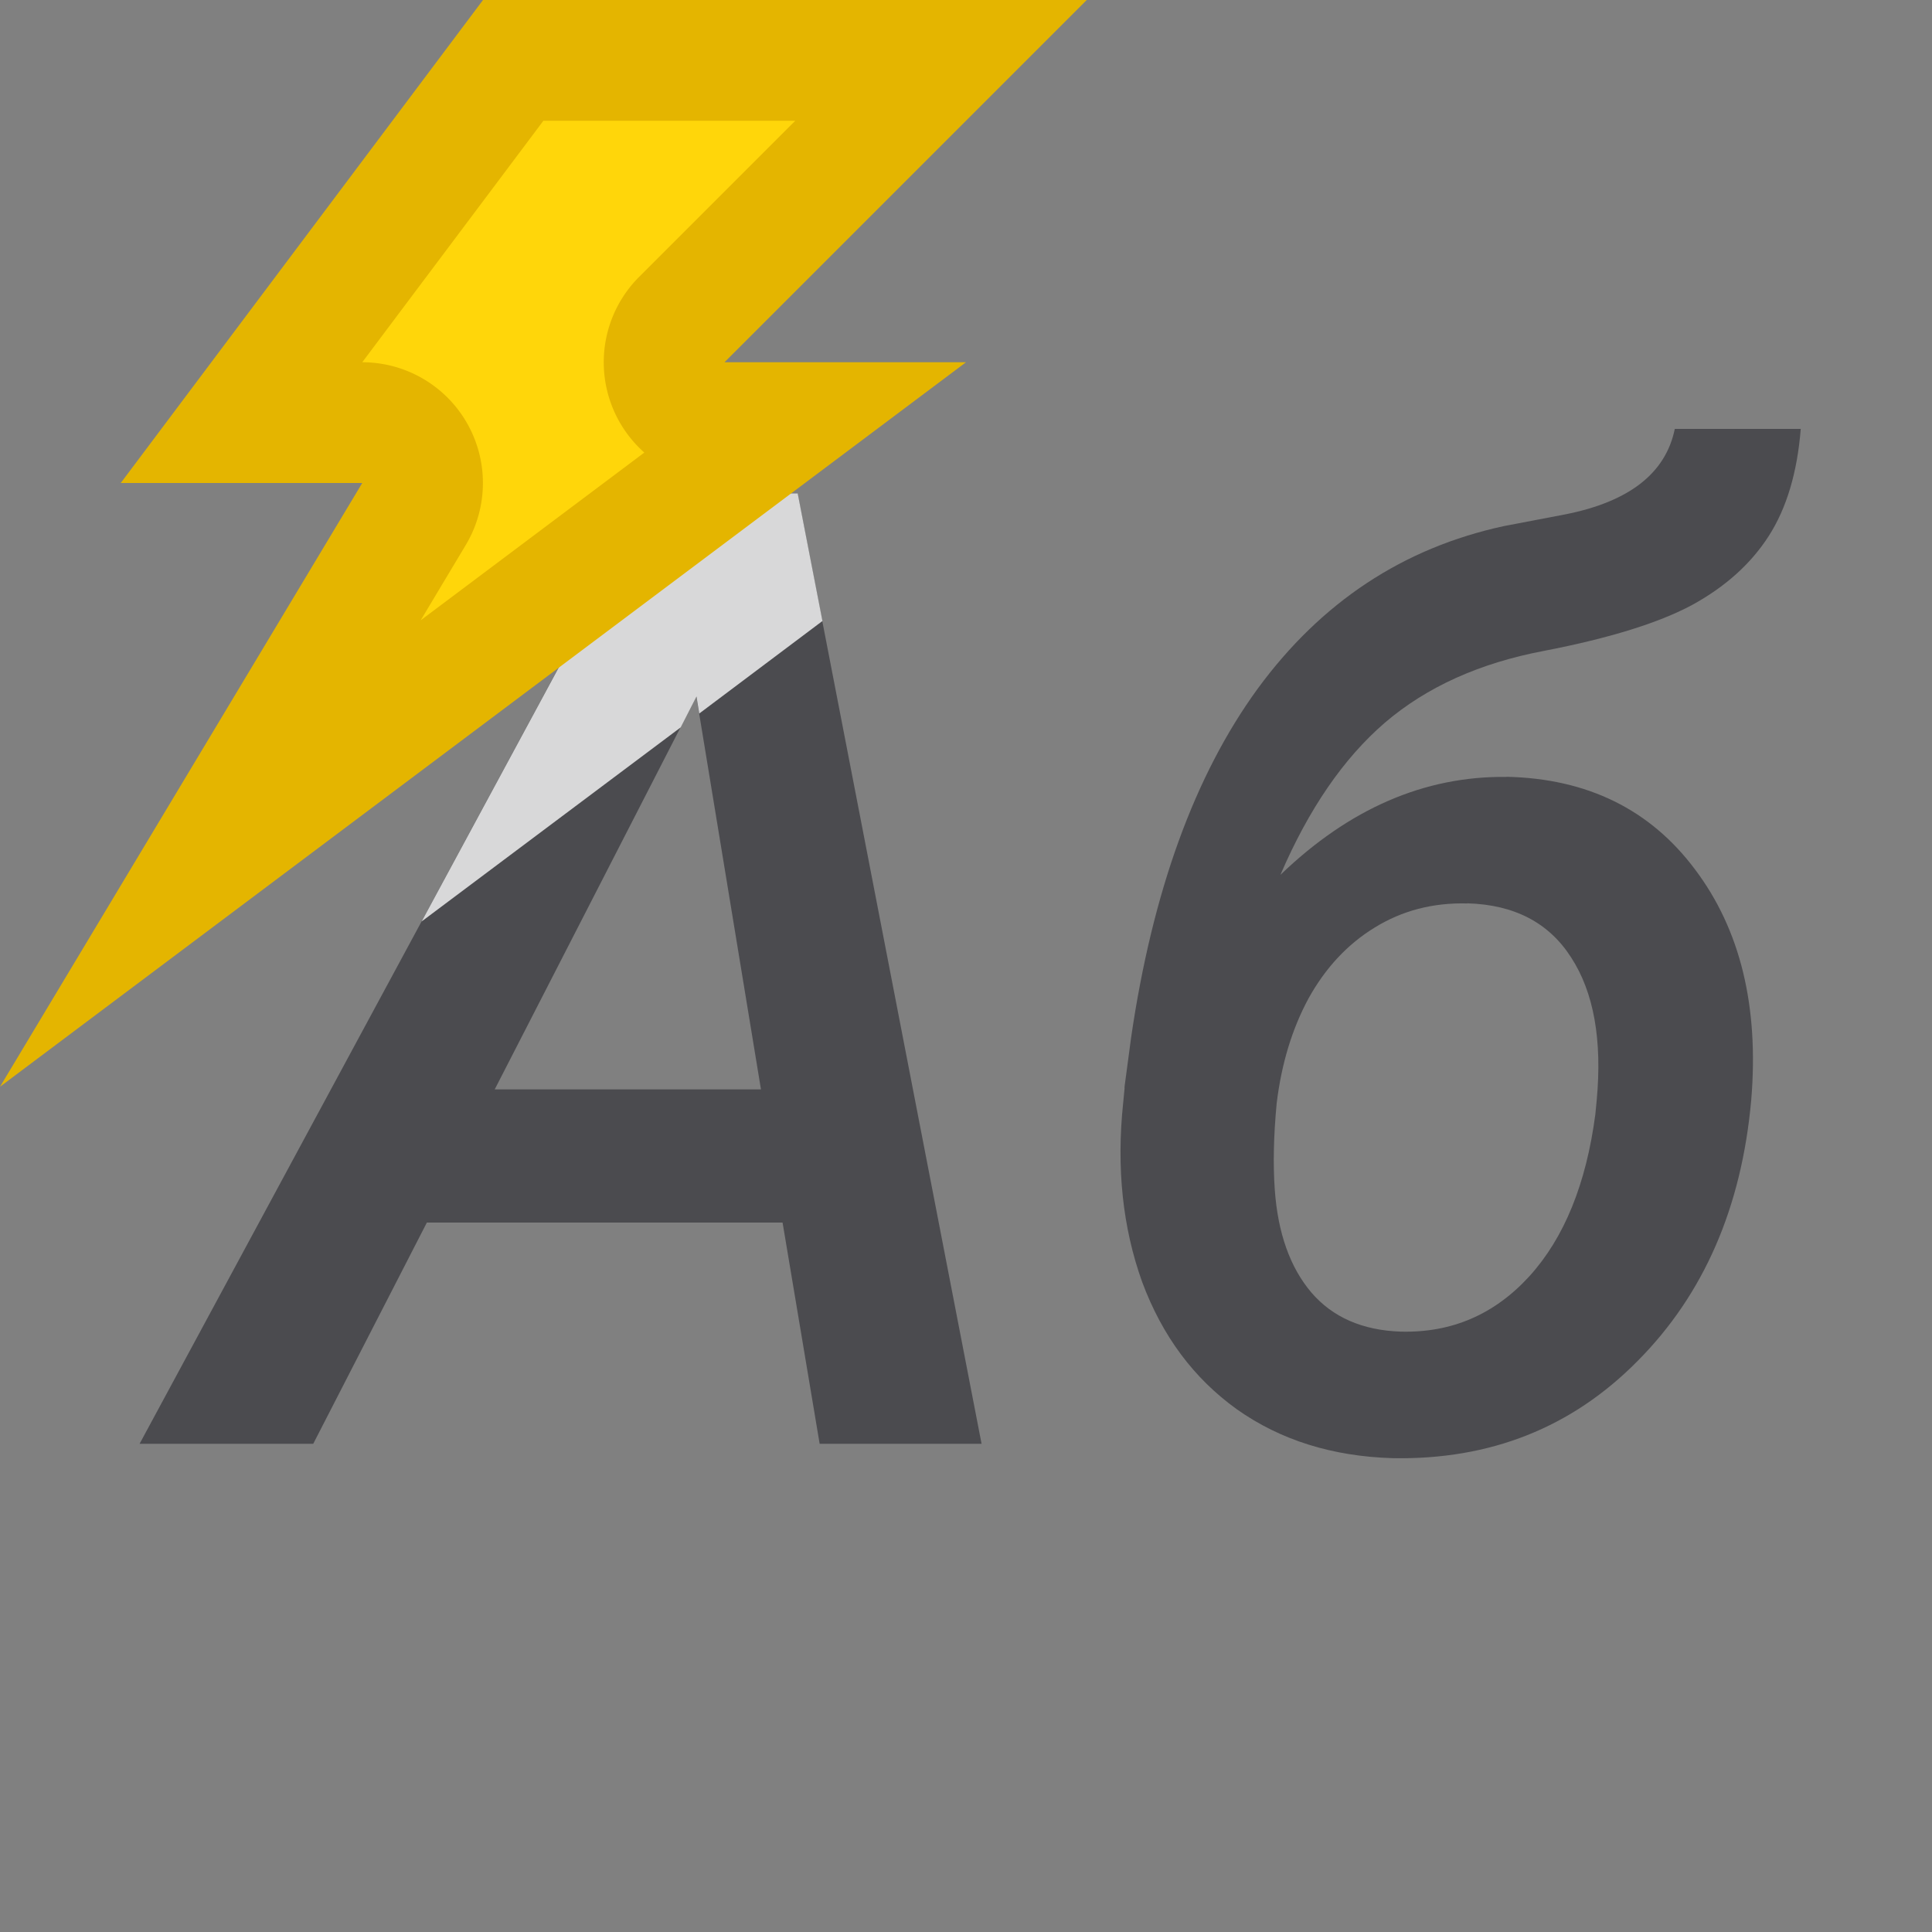 <svg viewBox="0 0 16 16" xmlns="http://www.w3.org/2000/svg"><rect x="0" y="0" width="16" height="16" fill="#808080" stroke="none"/><g fill="#4b4b4f" stroke-width=".277"><path d="m6.481 10.125h-2.946l-.941 1.832h-1.438l4.249-7.871h1.2l1.524 7.871h-1.341zm-2.384-1.103h2.205l-.535-3.254z"/><path d="m12.476 6.433q1.005.022 1.562.768.562.746.465 1.908-.119 1.335-.941 2.162-.816.827-2.027.805-.751-.022-1.292-.405-.535-.384-.784-1.054-.243-.676-.157-1.487l.011-.114v-.016l.054-.405q.265-1.816 1.049-2.892.789-1.076 2.038-1.346l.508-.097q.795-.157.908-.708h1.043q-.043.541-.265.887-.222.346-.638.573-.416.222-1.222.378-.8.151-1.319.595-.514.443-.865 1.26.854-.822 1.87-.811zm-.324 1.049q-.427-.011-.768.2-.335.205-.546.584-.205.378-.265.87-.038.4-.016.714.038.541.303.854.265.308.741.324.632.016 1.065-.459.432-.476.546-1.341l.011-.114q.07-.751-.211-1.184-.276-.432-.859-.449z"/><path d="m5.406 4.086-1.914 3.545 2.145-1.607.131-.256.023.141 1.02-.766-.205-1.057z" fill="#fff" fill-opacity=".784"/></g><g fill-rule="evenodd"><path d="m4 0h5l-3 3h2l-8 6 3-5h-2z" fill="#e4b500"/><path d="m4.5 1-1.5 2a1 1 0 0 1 .857 1.514l-.373.623 1.852-1.389a1 1 0 0 1 -.043-1.455l1.293-1.293z" fill="#ffd60a"/></g></svg>